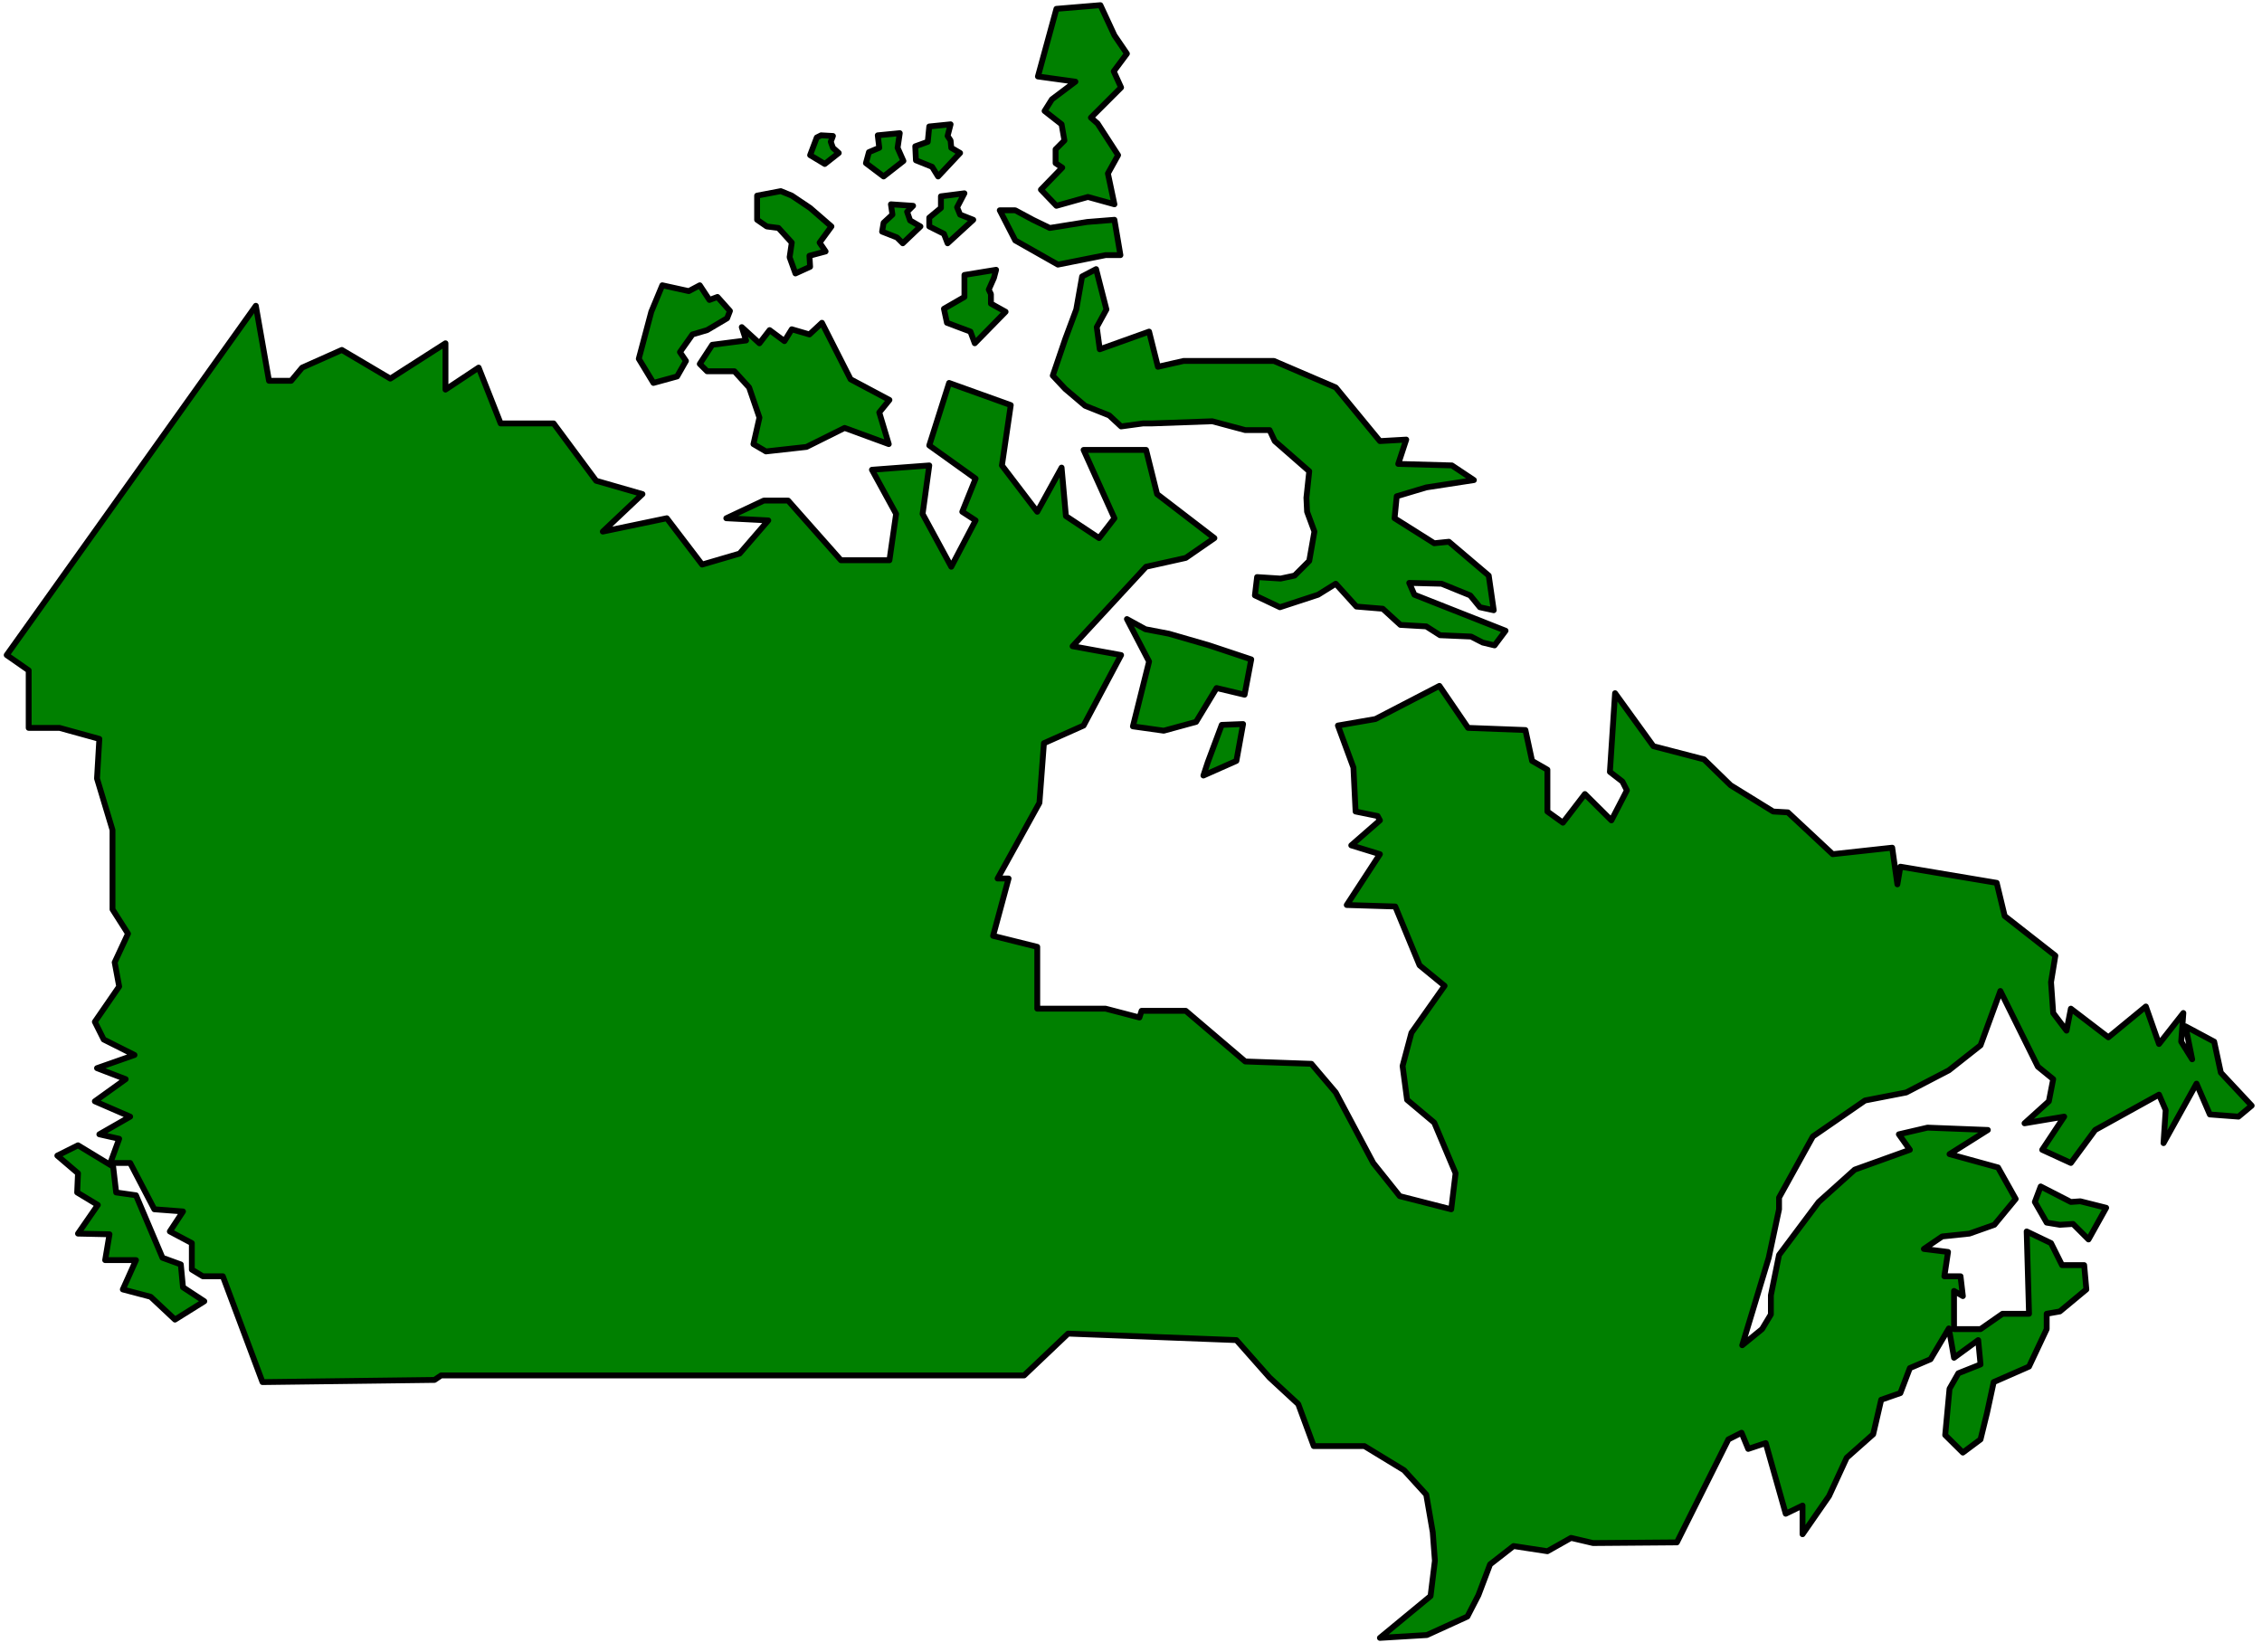 <?xml version="1.0" encoding="UTF-8" standalone="no"?>
<svg
   xmlns:ooo="http://xml.openoffice.org/svg/export"
   xmlns:dc="http://purl.org/dc/elements/1.1/"
   xmlns:cc="http://creativecommons.org/ns#"
   xmlns:rdf="http://www.w3.org/1999/02/22-rdf-syntax-ns#"
   xmlns:svg="http://www.w3.org/2000/svg"
   xmlns="http://www.w3.org/2000/svg"
   xmlns:sodipodi="http://sodipodi.sourceforge.net/DTD/sodipodi-0.dtd"
   xmlns:inkscape="http://www.inkscape.org/namespaces/inkscape"
   version="1.2"
   width="135.73mm"
   height="99.13mm"
   viewBox="0 0 13573 9913"
   preserveAspectRatio="xMidYMid"
   xml:space="preserve"
   id="svg139"
   sodipodi:docname="canada.svg"
   style="fill-rule:evenodd;stroke-width:28.222;stroke-linejoin:round"
   inkscape:version="0.92.5 (2060ec1f9f, 2020-04-08)"><sodipodi:namedview
   pagecolor="#ffffff"
   bordercolor="#666666"
   borderopacity="1"
   objecttolerance="10"
   gridtolerance="10"
   guidetolerance="10"
   inkscape:pageopacity="0"
   inkscape:pageshadow="2"
   inkscape:window-width="664"
   inkscape:window-height="487"
   id="namedview141"
   showgrid="false"
   inkscape:zoom="0.2102413"
   inkscape:cx="256.51654"
   inkscape:cy="187.31338"
   inkscape:window-x="0"
   inkscape:window-y="0"
   inkscape:window-maximized="0"
   inkscape:current-layer="svg139" />
 <defs
   class="ClipPathGroup"
   id="defs8">
  <clipPath
   id="presentation_clip_path"
   clipPathUnits="userSpaceOnUse">
   <rect
   x="0"
   y="0"
   width="21000"
   height="29700"
   id="rect2" />
  </clipPath>
  <clipPath
   id="presentation_clip_path_shrink"
   clipPathUnits="userSpaceOnUse">
   <rect
   x="21"
   y="29"
   width="20958"
   height="29641"
   id="rect5" />
  </clipPath>
 </defs>
 <defs
   class="TextShapeIndex"
   id="defs12">
  <g
   ooo:slide="id1"
   ooo:id-list="id3"
   id="g10" />
 </defs>
 <defs
   class="EmbeddedBulletChars"
   id="defs44">
  <g
   id="bullet-char-template-57356"
   transform="matrix(4.8828125e-4,0,0,-4.8828125e-4,0,0)">
   <path
   d="M 580,1141 1163,571 580,0 -4,571 Z"
   id="path14"
   inkscape:connector-curvature="0" />
  </g>
  <g
   id="bullet-char-template-57354"
   transform="matrix(4.8828125e-4,0,0,-4.8828125e-4,0,0)">
   <path
   d="M 8,1128 H 1137 V 0 H 8 Z"
   id="path17"
   inkscape:connector-curvature="0" />
  </g>
  <g
   id="bullet-char-template-10146"
   transform="matrix(4.8828125e-4,0,0,-4.8828125e-4,0,0)">
   <path
   d="M 174,0 602,739 174,1481 1456,739 Z M 1358,739 309,1346 659,739 Z"
   id="path20"
   inkscape:connector-curvature="0" />
  </g>
  <g
   id="bullet-char-template-10132"
   transform="matrix(4.8828125e-4,0,0,-4.8828125e-4,0,0)">
   <path
   d="M 2015,739 1276,0 H 717 l 543,543 H 174 v 393 h 1086 l -543,545 h 557 z"
   id="path23"
   inkscape:connector-curvature="0" />
  </g>
  <g
   id="bullet-char-template-10007"
   transform="matrix(4.8828125e-4,0,0,-4.8828125e-4,0,0)">
   <path
   d="m 0,-2 c -7,16 -16,29 -25,39 l 381,530 c -94,256 -141,385 -141,387 0,25 13,38 40,38 9,0 21,-2 34,-5 21,4 42,12 65,25 l 27,-13 111,-251 280,301 64,-25 24,25 c 21,-10 41,-24 62,-43 C 886,937 835,863 770,784 769,783 710,716 594,584 L 774,223 c 0,-27 -21,-55 -63,-84 l 16,-20 C 717,90 699,76 672,76 641,76 570,178 457,381 L 164,-76 c -22,-34 -53,-51 -92,-51 -42,0 -63,17 -64,51 -7,9 -10,24 -10,44 0,9 1,19 2,30 z"
   id="path26"
   inkscape:connector-curvature="0" />
  </g>
  <g
   id="bullet-char-template-10004"
   transform="matrix(4.8828125e-4,0,0,-4.8828125e-4,0,0)">
   <path
   d="M 285,-33 C 182,-33 111,30 74,156 52,228 41,333 41,471 c 0,78 14,145 41,201 34,71 87,106 158,106 53,0 88,-31 106,-94 l 23,-176 c 8,-64 28,-97 59,-98 l 735,706 c 11,11 33,17 66,17 42,0 63,-15 63,-46 V 965 c 0,-36 -10,-64 -30,-84 L 442,47 C 390,-6 338,-33 285,-33 Z"
   id="path29"
   inkscape:connector-curvature="0" />
  </g>
  <g
   id="bullet-char-template-9679"
   transform="matrix(4.8828125e-4,0,0,-4.8828125e-4,0,0)">
   <path
   d="M 813,0 C 632,0 489,54 383,161 276,268 223,411 223,592 c 0,181 53,324 160,431 106,107 249,161 430,161 179,0 323,-54 432,-161 108,-107 162,-251 162,-431 0,-180 -54,-324 -162,-431 C 1136,54 992,0 813,0 Z"
   id="path32"
   inkscape:connector-curvature="0" />
  </g>
  <g
   id="bullet-char-template-8226"
   transform="matrix(4.8828125e-4,0,0,-4.8828125e-4,0,0)">
   <path
   d="m 346,457 c -73,0 -137,26 -191,78 -54,51 -81,114 -81,188 0,73 27,136 81,188 54,52 118,78 191,78 73,0 134,-26 185,-79 51,-51 77,-114 77,-187 0,-75 -25,-137 -76,-188 -50,-52 -112,-78 -186,-78 z"
   id="path35"
   inkscape:connector-curvature="0" />
  </g>
  <g
   id="bullet-char-template-8211"
   transform="matrix(4.8828125e-4,0,0,-4.8828125e-4,0,0)">
   <path
   d="M -4,459 H 1135 V 606 H -4 Z"
   id="path38"
   inkscape:connector-curvature="0" />
  </g>
  <g
   id="bullet-char-template-61548"
   transform="matrix(4.8828125e-4,0,0,-4.8828125e-4,0,0)">
   <path
   d="m 173,740 c 0,163 58,303 173,419 116,115 255,173 419,173 163,0 302,-58 418,-173 116,-116 174,-256 174,-419 0,-163 -58,-303 -174,-418 C 1067,206 928,148 765,148 601,148 462,206 346,322 231,437 173,577 173,740 Z"
   id="path41"
   inkscape:connector-curvature="0" />
  </g>
 </defs>
 <g
   id="g49"
   transform="translate(-3713,-9893)">
  <g
   id="id2"
   class="Master_Slide">
   <g
   id="bg-id2"
   class="Background" />
   <g
   id="bo-id2"
   class="BackgroundObjects" />
  </g>
 </g>
 <g
   class="SlideGroup"
   id="g137"
   transform="translate(-3713,-9893)">
  <g
   id="g135">
   <g
   id="container-id1">
    <g
   id="id1"
   class="Slide"
   clip-path="url(#presentation_clip_path)">
     <g
   class="Page"
   id="g131">
      <g
   class="Graphic"
   id="g129">
       <g
   id="id3">
        <rect
   class="BoundingBox"
   x="3713"
   y="9893"
   width="13573"
   height="9913"
   id="rect51"
   style="fill:none;stroke:none" />
        <defs
   id="defs56">
         <clipPath
   id="clip_path_1"
   clipPathUnits="userSpaceOnUse">
          <path
   d="m 3713,9902 h 13559 v 9890 H 3713 Z"
   id="path53"
   inkscape:connector-curvature="0" />
         </clipPath>
        </defs>
        <g
   clip-path="url(#clip_path_1)"
   id="g126">
         <path
   d="m 12421,17150 -309,-79 -159,-199 -225,-423 -146,-172 -397,-14 -357,-304 h -265 l -13,40 -203,-53 h -410 v -371 l -265,-66 93,-344 h -66 l 251,-454 27,-358 238,-106 225,-423 -291,-53 441,-477 238,-53 172,-119 -344,-264 -66,-265 h -375 l 185,410 -92,119 -199,-132 -26,-291 -146,265 -212,-278 53,-362 -370,-133 -119,375 278,199 -80,199 80,52 -146,278 -172,-317 40,-291 -344,26 145,265 -40,278 h -291 l -317,-358 h -146 l -225,106 252,13 -172,199 -225,66 -212,-278 -384,80 238,-225 -278,-80 -255,-344 h -318 l -132,-335 -199,132 v -278 l -331,212 -291,-172 -238,106 -66,79 h -133 l -79,-450 -1495,2096 132,92 v 345 h 185 l 239,66 -14,238 93,309 v 476 l 93,146 -80,172 27,145 -146,212 53,106 185,93 -225,79 172,66 -185,133 212,92 -185,106 119,27 -53,145 h 119 l 145,278 172,13 -79,120 132,70 v 159 l 66,40 h 120 l 238,635 1032,-13 40,-27 h 3498 l 264,-251 1010,39 199,225 172,159 93,252 h 304 l 238,145 133,146 39,225 13,172 -26,212 -304,251 282,-17 243,-111 66,-128 70,-185 141,-110 203,31 142,-80 132,31 503,-4 309,-618 79,-40 40,97 105,-35 120,424 101,-49 v 172 l 159,-229 106,-230 159,-141 48,-207 115,-40 57,-150 124,-53 110,-185 31,176 145,-106 14,146 -133,53 -53,93 -26,278 106,105 106,-79 39,-159 40,-185 212,-93 106,-225 v -92 l 79,-14 159,-132 -13,-146 h -133 l -66,-132 -146,-70 14,494 h -159 l -132,92 h -159 v -92 -137 l 53,31 -14,-119 h -97 l 22,-146 -145,-18 110,-75 163,-17 150,-53 128,-155 -106,-189 -291,-80 v 0 l 230,-145 -362,-14 -172,40 66,93 -331,119 -216,194 -238,318 -49,242 v 115 l -53,88 -119,97 159,-525 62,-291 v -70 l 203,-367 313,-216 247,-48 256,-133 190,-150 119,-326 225,454 92,75 -26,133 -146,132 238,-40 -132,199 172,79 146,-198 383,-212 40,93 -13,198 198,-357 80,185 172,13 79,-66 -185,-198 -40,-186 -172,-92 40,198 -66,-106 13,-172 -146,186 -79,-225 -225,185 -225,-172 -26,132 -80,-106 -13,-185 26,-159 -304,-238 -48,-199 -578,-97 -18,106 -31,-220 -357,39 -269,-251 -88,-5 -256,-158 -159,-155 -304,-79 -230,-318 -31,472 75,58 27,53 -93,180 -159,-158 -132,172 -93,-67 v -251 l -92,-53 -40,-185 -344,-13 -172,-252 -384,199 -225,39 93,252 13,264 132,27 14,26 -172,150 172,53 -199,305 291,9 146,353 150,123 -199,282 -53,199 27,203 163,137 128,304 z"
   id="path58"
   inkscape:connector-curvature="0"
   style="fill:#008000;stroke:none" />
         <path
   d="m 12421,17150 -309,-79 -159,-199 -225,-423 -146,-172 -397,-14 -357,-304 h -265 l -13,40 -203,-53 h -410 v -371 l -265,-66 93,-344 h -66 l 251,-454 27,-358 238,-106 225,-423 -291,-53 441,-477 238,-53 172,-119 -344,-264 -66,-265 h -375 l 185,410 -92,119 -199,-132 -26,-291 -146,265 -212,-278 53,-362 -370,-133 -119,375 278,199 -80,199 80,52 -146,278 -172,-317 40,-291 -344,26 145,265 -40,278 h -291 l -317,-358 h -146 l -225,106 252,13 -172,199 -225,66 -212,-278 -384,80 238,-225 -278,-80 -255,-344 h -318 l -132,-335 -199,132 v -278 l -331,212 -291,-172 -238,106 -66,79 h -133 l -79,-450 -1495,2096 132,92 v 345 h 185 l 239,66 -14,238 93,309 v 476 l 93,146 -80,172 27,145 -146,212 53,106 185,93 -225,79 172,66 -185,133 212,92 -185,106 119,27 -53,145 h 119 l 145,278 172,13 -79,120 132,70 v 159 l 66,40 h 120 l 238,635 1032,-13 40,-27 h 3498 l 264,-251 1010,39 199,225 172,159 93,252 h 304 l 238,145 133,146 39,225 13,172 -26,212 -304,251 282,-17 243,-111 66,-128 70,-185 141,-110 203,31 142,-80 132,31 503,-4 309,-618 79,-40 40,97 105,-35 120,424 101,-49 v 172 l 159,-229 106,-230 159,-141 48,-207 115,-40 57,-150 124,-53 110,-185 31,176 145,-106 14,146 -133,53 -53,93 -26,278 106,105 106,-79 39,-159 40,-185 212,-93 106,-225 v -92 l 79,-14 159,-132 -13,-146 h -133 l -66,-132 -146,-70 14,494 h -159 l -132,92 h -159 v -92 -137 l 53,31 -14,-119 h -97 l 22,-146 -145,-18 110,-75 163,-17 150,-53 128,-155 -106,-189 -291,-80 v 0 l 230,-145 -362,-14 -172,40 66,93 -331,119 -216,194 -238,318 -49,242 v 115 l -53,88 -119,97 159,-525 62,-291 v -70 l 203,-367 313,-216 247,-48 256,-133 190,-150 119,-326 225,454 92,75 -26,133 -146,132 238,-40 -132,199 172,79 146,-198 383,-212 40,93 -13,198 198,-357 80,185 172,13 79,-66 -185,-198 -40,-186 -172,-92 40,198 -66,-106 13,-172 -146,186 -79,-225 -225,185 -225,-172 -26,132 -80,-106 -13,-185 26,-159 -304,-238 -48,-199 -578,-97 -18,106 -31,-220 -357,39 -269,-251 -88,-5 -256,-158 -159,-155 -304,-79 -230,-318 -31,472 75,58 27,53 -93,180 -159,-158 -132,172 -93,-67 v -251 l -92,-53 -40,-185 -344,-13 -172,-252 -384,199 -225,39 93,252 13,264 132,27 14,26 -172,150 172,53 -199,305 291,9 146,353 150,123 -199,282 -53,199 27,203 163,137 128,304 z"
   id="path60"
   inkscape:connector-curvature="0"
   style="fill:none;stroke:#000000;stroke-width:35;stroke-linecap:round;stroke-linejoin:round" />
         <path
   d="m 15923,17106 71,124 79,13 79,-5 93,93 106,-190 -155,-39 -57,4 -181,-93 z"
   id="path62"
   inkscape:connector-curvature="0"
   style="fill:#008000;stroke:none" />
         <path
   d="m 15923,17106 71,124 79,13 79,-5 93,93 106,-190 -155,-39 -57,4 -181,-93 z"
   id="path64"
   inkscape:connector-curvature="0"
   style="fill:none;stroke:#000000;stroke-width:35;stroke-linecap:round;stroke-linejoin:round" />
         <path
   d="m 7956,12121 h 164 l 88,97 62,181 -36,159 75,44 243,-27 229,-114 265,97 -57,-190 61,-75 -233,-124 -172,-339 -75,70 -106,-31 -44,71 -89,-66 -61,79 -106,-97 26,80 -203,26 -75,115 z"
   id="path66"
   inkscape:connector-curvature="0"
   style="fill:#008000;stroke:none" />
         <path
   d="m 7956,12121 h 164 l 88,97 62,181 -36,159 75,44 243,-27 229,-114 265,97 -57,-190 61,-75 -233,-124 -172,-339 -75,70 -106,-31 -44,71 -89,-66 -61,79 -106,-97 26,80 -203,26 -75,115 z"
   id="path68"
   inkscape:connector-curvature="0"
   style="fill:none;stroke:#000000;stroke-width:35;stroke-linecap:round;stroke-linejoin:round" />
         <path
   d="m 7687,11605 -66,159 -75,282 88,145 142,-39 53,-93 -36,-53 75,-106 88,-26 120,-71 17,-44 -75,-84 -48,18 -58,-88 -66,35 z"
   id="path70"
   inkscape:connector-curvature="0"
   style="fill:#008000;stroke:none" />
         <path
   d="m 7687,11605 -66,159 -75,282 88,145 142,-39 53,-93 -36,-53 75,-106 88,-26 120,-71 17,-44 -75,-84 -48,18 -58,-88 -66,35 z"
   id="path72"
   inkscape:connector-curvature="0"
   style="fill:none;stroke:#000000;stroke-width:35;stroke-linecap:round;stroke-linejoin:round" />
         <path
   d="m 9562,11953 185,-189 -88,-49 v -57 l -13,-27 31,-70 13,-49 -190,31 v 132 l -123,71 18,84 141,53 z"
   id="path74"
   inkscape:connector-curvature="0"
   style="fill:#008000;stroke:none" />
         <path
   d="m 9562,11953 185,-189 -88,-49 v -57 l -13,-27 31,-70 13,-49 -190,31 v 132 l -123,71 18,84 141,53 z"
   id="path76"
   inkscape:connector-curvature="0"
   style="fill:none;stroke:#000000;stroke-width:35;stroke-linecap:round;stroke-linejoin:round" />
         <path
   d="m 11243,13466 150,71 229,-75 106,-66 124,137 158,13 106,97 155,9 83,53 186,8 70,36 71,17 66,-88 -547,-216 -31,-71 194,5 172,70 58,71 83,18 -30,-208 -239,-203 -88,9 -238,-150 13,-132 177,-53 286,-44 -132,-88 -322,-9 48,-146 -158,9 -265,-322 -371,-159 h -542 l -154,35 -53,-211 -296,106 -18,-133 58,-106 -62,-242 -84,44 -35,198 -66,177 -75,220 75,80 119,101 145,58 71,66 132,-18 h 53 l 362,-13 198,53 h 146 l 31,66 207,181 -17,159 4,84 44,119 -31,176 -88,88 -84,18 -141,-9 z"
   id="path78"
   inkscape:connector-curvature="0"
   style="fill:#008000;stroke:none" />
         <path
   d="m 11243,13466 150,71 229,-75 106,-66 124,137 158,13 106,97 155,9 83,53 186,8 70,36 71,17 66,-88 -547,-216 -31,-71 194,5 172,70 58,71 83,18 -30,-208 -239,-203 -88,9 -238,-150 13,-132 177,-53 286,-44 -132,-88 -322,-9 48,-146 -158,9 -265,-322 -371,-159 h -542 l -154,35 -53,-211 -296,106 -18,-133 58,-106 -62,-242 -84,44 -35,198 -66,177 -75,220 75,80 119,101 145,58 71,66 132,-18 h 53 l 362,-13 198,53 h 146 l 31,66 207,181 -17,159 4,84 44,119 -31,176 -88,88 -84,18 -141,-9 z"
   id="path80"
   inkscape:connector-curvature="0"
   style="fill:none;stroke:#000000;stroke-width:35;stroke-linecap:round;stroke-linejoin:round" />
         <path
   d="m 8256,11067 v 145 l 58,40 70,9 80,88 -13,88 35,97 88,-40 -4,-66 97,-26 -36,-53 71,-97 -128,-111 -110,-74 -66,-27 z"
   id="path82"
   inkscape:connector-curvature="0"
   style="fill:#008000;stroke:none" />
         <path
   d="m 8256,11067 v 145 l 58,40 70,9 80,88 -13,88 35,97 88,-40 -4,-66 97,-26 -36,-53 71,-97 -128,-111 -110,-74 -66,-27 z"
   id="path84"
   inkscape:connector-curvature="0"
   style="fill:none;stroke:#000000;stroke-width:35;stroke-linecap:round;stroke-linejoin:round" />
         <path
   d="m 8574,10824 88,53 84,-66 -35,-31 -13,-36 13,-35 -71,-4 -26,13 z"
   id="path86"
   inkscape:connector-curvature="0"
   style="fill:#008000;stroke:none" />
         <path
   d="m 8574,10824 88,53 84,-66 -35,-31 -13,-36 13,-35 -71,-4 -26,13 z"
   id="path88"
   inkscape:connector-curvature="0"
   style="fill:none;stroke:#000000;stroke-width:35;stroke-linecap:round;stroke-linejoin:round" />
         <path
   d="m 8909,10872 106,80 119,-93 -35,-79 13,-88 -132,13 9,75 -62,26 z"
   id="path90"
   inkscape:connector-curvature="0"
   style="fill:#008000;stroke:none" />
         <path
   d="m 8909,10872 106,80 119,-93 -35,-79 13,-88 -132,13 9,75 -62,26 z"
   id="path92"
   inkscape:connector-curvature="0"
   style="fill:none;stroke:#000000;stroke-width:35;stroke-linecap:round;stroke-linejoin:round" />
         <path
   d="m 9209,10855 97,39 36,58 132,-141 -53,-31 -4,-44 -18,-27 18,-70 -128,13 -9,92 -75,27 z"
   id="path94"
   inkscape:connector-curvature="0"
   style="fill:#008000;stroke:none" />
         <path
   d="m 9209,10855 97,39 36,58 132,-141 -53,-31 -4,-44 -18,-27 18,-70 -128,13 -9,92 -75,27 z"
   id="path96"
   inkscape:connector-curvature="0"
   style="fill:none;stroke:#000000;stroke-width:35;stroke-linecap:round;stroke-linejoin:round" />
         <path
   d="m 9059,11119 133,9 -36,36 18,52 62,36 -106,101 -35,-35 -89,-35 9,-53 53,-49 z"
   id="path98"
   inkscape:connector-curvature="0"
   style="fill:#008000;stroke:none" />
         <path
   d="m 9059,11119 133,9 -36,36 18,52 62,36 -106,101 -35,-35 -89,-35 9,-53 53,-49 z"
   id="path100"
   inkscape:connector-curvature="0"
   style="fill:none;stroke:#000000;stroke-width:35;stroke-linecap:round;stroke-linejoin:round" />
         <path
   d="m 9359,11071 141,-18 -44,84 18,44 79,31 -154,141 -22,-57 -88,-44 v -53 l 70,-58 z"
   id="path102"
   inkscape:connector-curvature="0"
   style="fill:#008000;stroke:none" />
         <path
   d="m 9359,11071 141,-18 -44,84 18,44 79,31 -154,141 -22,-57 -88,-44 v -53 l 70,-58 z"
   id="path104"
   inkscape:connector-curvature="0"
   style="fill:none;stroke:#000000;stroke-width:35;stroke-linecap:round;stroke-linejoin:round" />
         <path
   d="m 9712,11155 93,181 256,145 286,-57 h 89 l -36,-212 -163,13 -225,36 -101,-49 -106,-57 z"
   id="path106"
   inkscape:connector-curvature="0"
   style="fill:#008000;stroke:none" />
         <path
   d="m 9712,11155 93,181 256,145 286,-57 h 89 l -36,-212 -163,13 -225,36 -101,-49 -106,-57 z"
   id="path108"
   inkscape:connector-curvature="0"
   style="fill:none;stroke:#000000;stroke-width:35;stroke-linecap:round;stroke-linejoin:round" />
         <path
   d="m 9959,11031 93,97 189,-53 159,44 -39,-185 61,-110 -123,-190 -40,-35 181,-181 -44,-97 79,-106 -75,-110 -84,-181 -264,22 -111,406 225,31 -141,106 -44,70 102,80 17,97 -53,53 v 83 l 40,27 z"
   id="path110"
   inkscape:connector-curvature="0"
   style="fill:#008000;stroke:none" />
         <path
   d="m 9959,11031 93,97 189,-53 159,44 -39,-185 61,-110 -123,-190 -40,-35 181,-181 -44,-97 79,-106 -75,-110 -84,-181 -264,22 -111,406 225,31 -141,106 -44,70 102,80 17,97 -53,53 v 83 l 40,27 z"
   id="path112"
   inkscape:connector-curvature="0"
   style="fill:none;stroke:#000000;stroke-width:35;stroke-linecap:round;stroke-linejoin:round" />
         <path
   d="m 10475,13608 133,255 -97,389 185,26 194,-53 123,-203 168,40 40,-212 -252,-84 -242,-70 -141,-27 z"
   id="path114"
   inkscape:connector-curvature="0"
   style="fill:#008000;stroke:none" />
         <path
   d="m 10475,13608 133,255 -97,389 185,26 194,-53 123,-203 168,40 40,-212 -252,-84 -242,-70 -141,-27 z"
   id="path116"
   inkscape:connector-curvature="0"
   style="fill:none;stroke:#000000;stroke-width:35;stroke-linecap:round;stroke-linejoin:round" />
         <path
   d="m 10934,14547 198,-88 40,-221 -128,5 -84,225 z"
   id="path118"
   inkscape:connector-curvature="0"
   style="fill:#008000;stroke:none" />
         <path
   d="m 10934,14547 198,-88 40,-221 -128,5 -84,225 z"
   id="path120"
   inkscape:connector-curvature="0"
   style="fill:none;stroke:#000000;stroke-width:35;stroke-linecap:round;stroke-linejoin:round" />
         <path
   d="m 4529,17066 159,375 110,40 13,137 128,84 -176,110 -146,-137 -167,-44 79,-176 h -185 l 26,-155 -189,-4 119,-172 -124,-75 5,-115 -124,-106 124,-62 211,128 18,155 z"
   id="path122"
   inkscape:connector-curvature="0"
   style="fill:#008000;stroke:none" />
         <path
   d="m 4529,17066 159,375 110,40 13,137 128,84 -176,110 -146,-137 -167,-44 79,-176 h -185 l 26,-155 -189,-4 119,-172 -124,-75 5,-115 -124,-106 124,-62 211,128 18,155 z"
   id="path124"
   inkscape:connector-curvature="0"
   style="fill:none;stroke:#000000;stroke-width:35;stroke-linecap:round;stroke-linejoin:round" />
        </g>
       </g>
      </g>
     </g>
    </g>
   </g>
  </g>
 </g>
</svg>